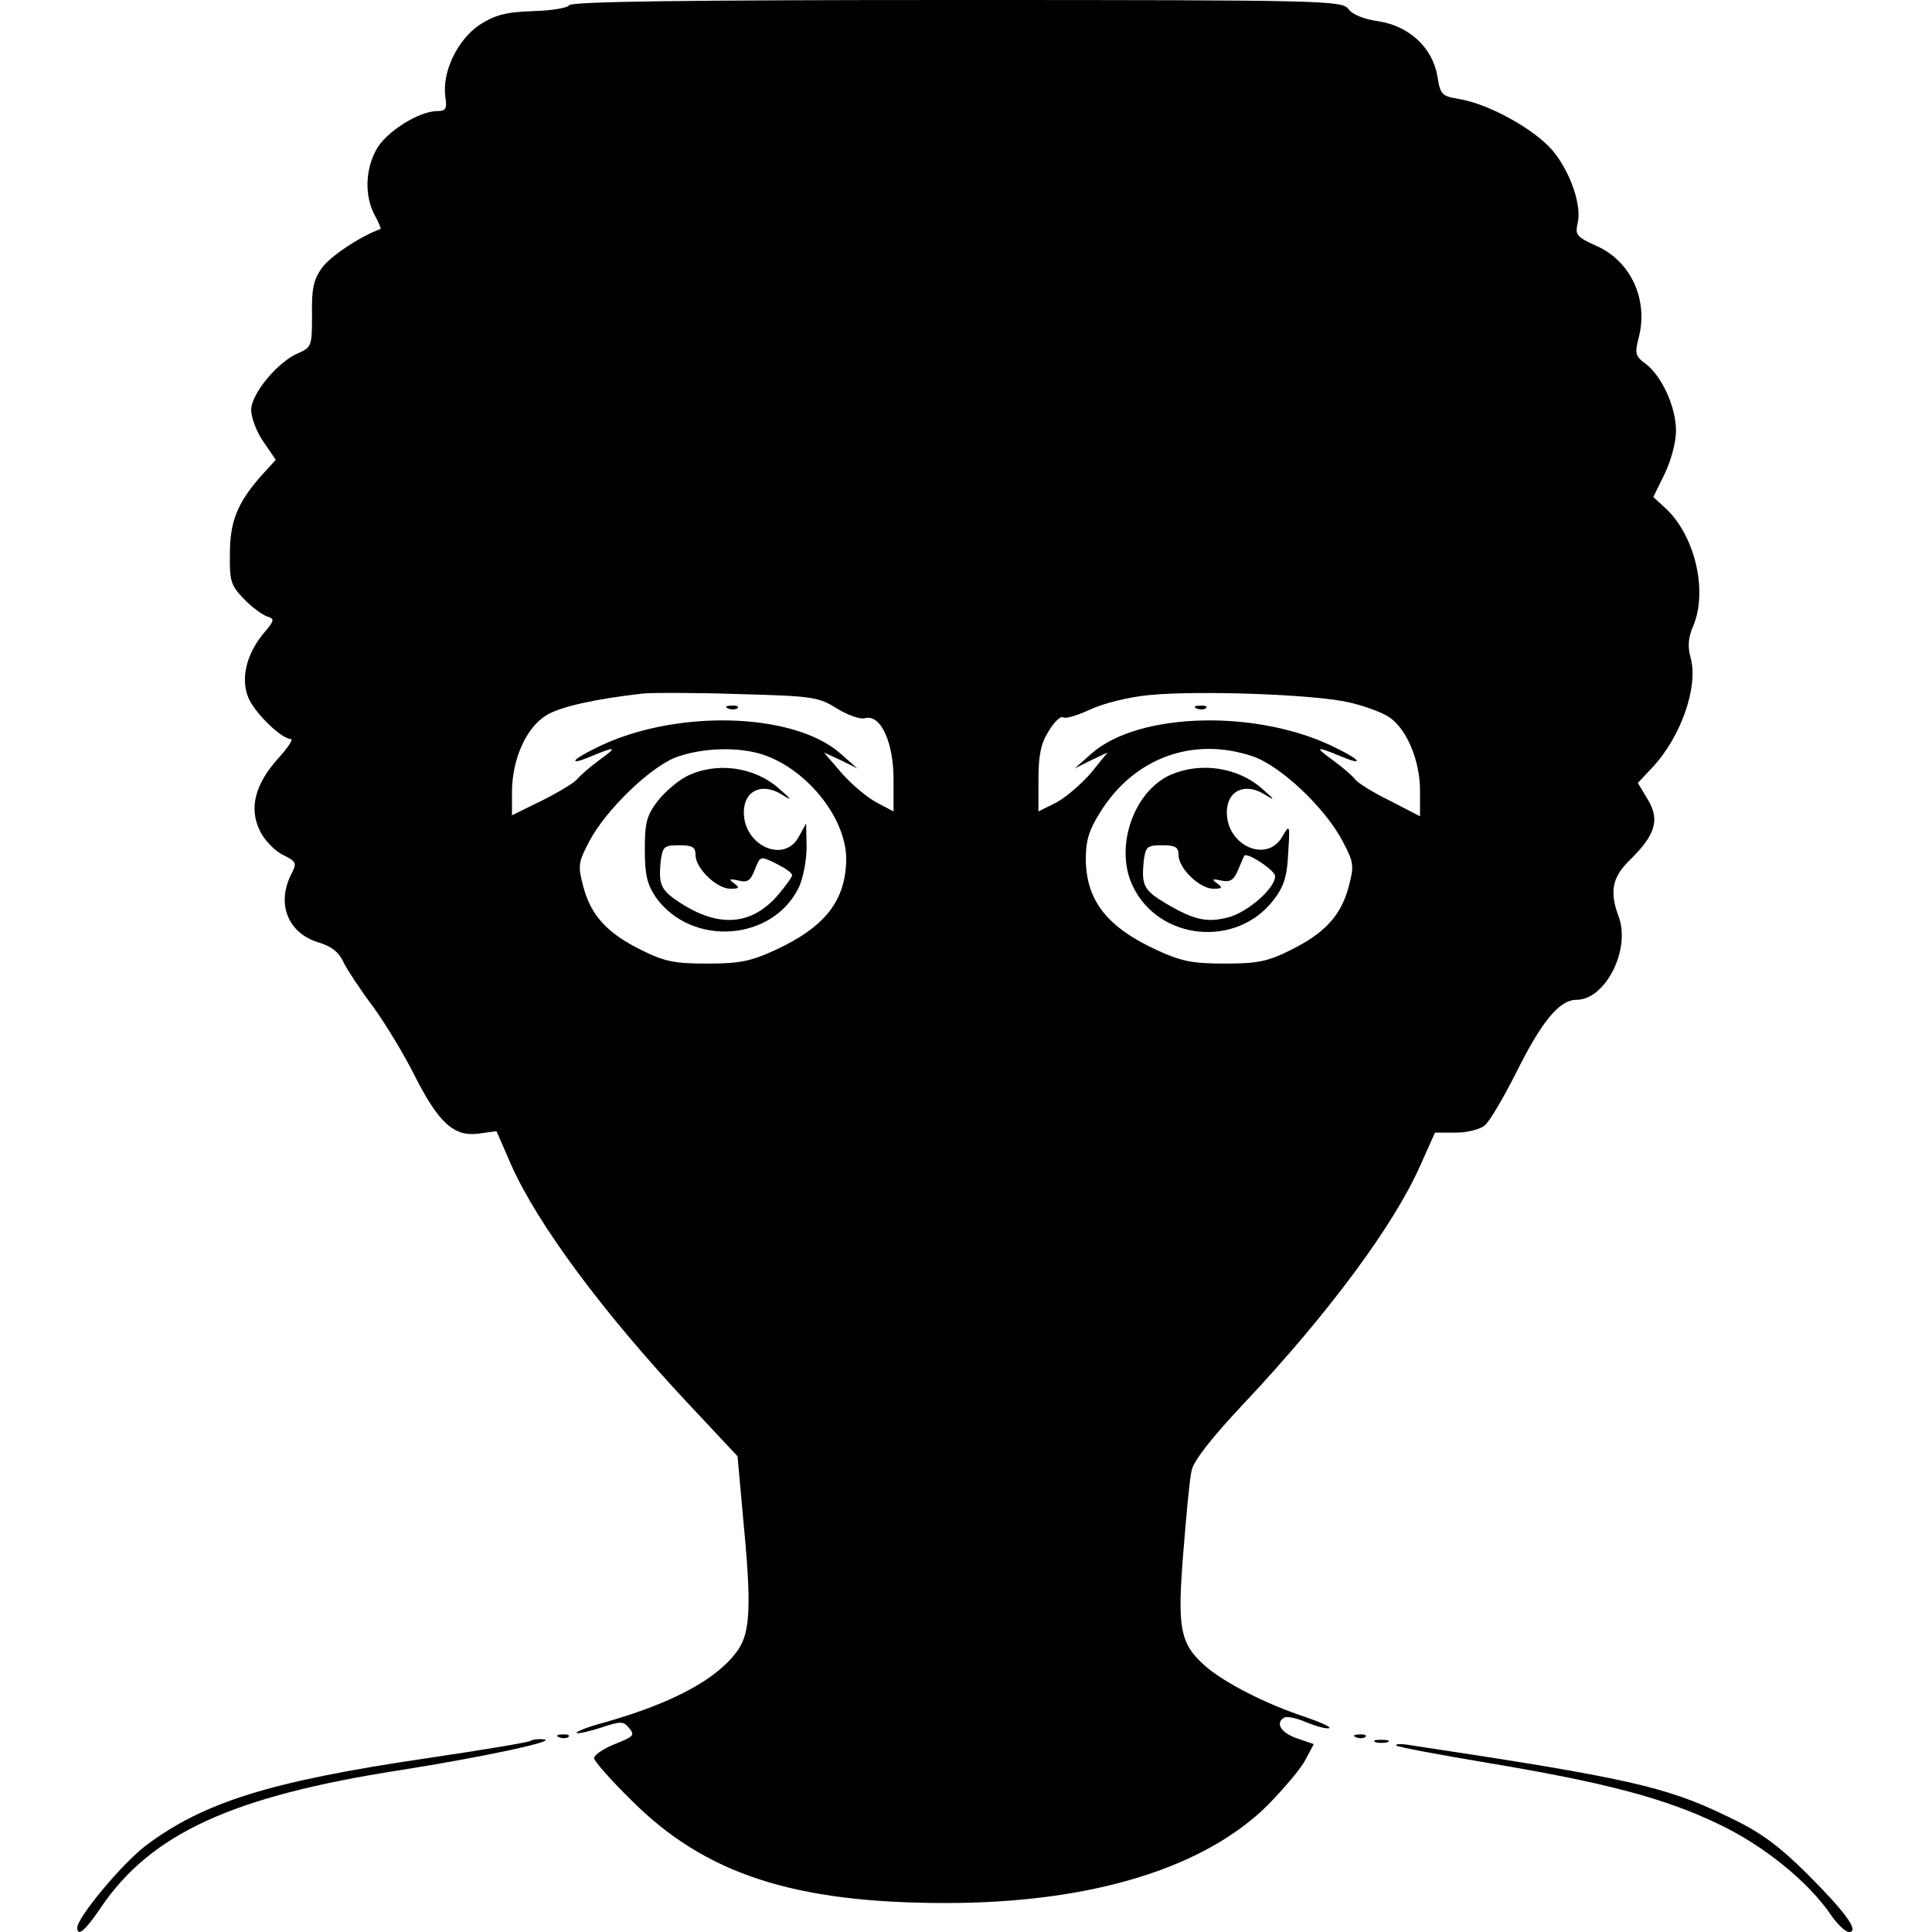 <?xml version="1.0" standalone="no"?>
<!DOCTYPE svg PUBLIC "-//W3C//DTD SVG 20010904//EN"
 "http://www.w3.org/TR/2001/REC-SVG-20010904/DTD/svg10.dtd">
<svg version="1.0" xmlns="http://www.w3.org/2000/svg"
 width="400pt" height="400pt" viewBox="0 0 400 400"
 preserveAspectRatio="xMidYMid meet">
<g transform="translate(0,400) scale(0.1,-0.1)"
fill="#000000" stroke="none">
<path d="M1178 3989 c-2 -5 -35 -11 -74 -12 -58 -2 -79 -8 -112 -29 -45 -31
-77 -97 -70 -148 4 -25 1 -30 -17 -30 -38 0 -107 -44 -126 -80 -23 -42 -24
-95 -4 -134 9 -16 14 -29 13 -30 -44 -16 -104 -57 -121 -80 -18 -25 -22 -44
-21 -98 0 -64 -1 -67 -28 -79 -42 -17 -98 -84 -98 -118 0 -15 11 -45 25 -65
l26 -38 -31 -34 c-49 -56 -64 -94 -64 -161 -1 -55 2 -65 28 -92 16 -17 38 -33
48 -37 17 -5 17 -8 -6 -35 -36 -43 -48 -94 -32 -133 13 -32 69 -86 88 -86 6 0
-6 -18 -25 -39 -49 -54 -62 -104 -39 -151 9 -19 31 -42 48 -50 28 -14 29 -17
17 -40 -31 -61 -7 -122 56 -141 27 -8 43 -20 53 -43 9 -17 36 -58 61 -91 24
-33 63 -97 85 -141 50 -99 82 -128 133 -121 l37 5 30 -69 c55 -124 191 -307
366 -494 l103 -110 11 -122 c18 -185 16 -241 -10 -279 -41 -59 -132 -109 -276
-150 -34 -9 -60 -19 -58 -22 3 -2 25 3 50 11 39 13 46 14 57 1 14 -17 14 -18
-33 -37 -21 -9 -38 -21 -38 -27 0 -6 35 -46 78 -88 152 -152 336 -212 650
-212 301 0 536 72 668 204 33 34 68 75 77 93 l17 32 -35 12 c-34 12 -45 32
-26 43 5 3 26 -1 46 -10 20 -8 41 -14 47 -12 5 2 -17 12 -49 23 -82 27 -166
70 -207 105 -53 47 -59 77 -46 237 6 76 13 151 17 168 3 19 42 69 109 140 175
186 311 370 365 493 l30 67 43 0 c24 0 51 7 60 15 10 8 38 56 64 107 53 107
90 153 126 153 60 0 113 105 87 173 -19 51 -13 81 23 116 53 52 63 83 38 125
l-21 35 30 32 c60 64 96 169 79 228 -6 22 -5 41 6 66 30 72 3 187 -58 243
l-25 23 23 47 c13 26 24 66 24 90 0 49 -29 113 -63 139 -21 15 -23 21 -14 55
20 78 -17 158 -88 189 -40 18 -44 23 -39 45 10 38 -15 109 -52 153 -38 44
-132 96 -193 106 -36 6 -39 9 -45 47 -10 59 -58 104 -122 114 -30 4 -54 14
-62 25 -13 18 -46 19 -812 19 -551 0 -799 -3 -802 -11z m555 -1456 c21 -13 48
-23 58 -20 32 9 59 -49 59 -127 l0 -66 -36 19 c-20 11 -52 38 -72 61 l-36 42
35 -16 34 -17 -35 31 c-99 87 -349 92 -509 10 -51 -25 -54 -36 -5 -15 51 21
53 19 13 -10 -19 -14 -38 -31 -44 -38 -5 -7 -38 -27 -72 -44 l-63 -31 0 51 c1
67 30 131 71 156 29 18 102 34 199 45 19 2 109 2 199 -1 153 -4 166 -6 204
-30z m1059 13 c32 -7 69 -21 83 -30 37 -24 65 -90 65 -153 l0 -53 -62 32 c-35
17 -67 37 -73 45 -5 7 -25 24 -44 38 -40 29 -38 31 13 10 49 -21 46 -10 -5 15
-160 82 -410 77 -509 -10 l-35 -31 34 17 34 16 -34 -42 c-19 -22 -51 -50 -71
-61 l-38 -19 0 66 c0 50 5 75 21 100 11 19 25 32 30 29 5 -4 30 4 56 16 28 13
80 26 123 30 105 10 344 1 412 -15z m-1220 -106 c94 -27 180 -131 180 -219 -1
-85 -43 -140 -147 -188 -50 -23 -73 -28 -140 -28 -67 0 -89 4 -135 27 -72 35
-106 72 -122 131 -12 45 -11 51 12 95 34 65 128 156 182 175 51 18 119 21 170
7z m1022 -6 c58 -20 150 -107 186 -176 23 -44 24 -50 12 -95 -16 -59 -50 -96
-122 -131 -46 -23 -68 -27 -135 -27 -67 0 -90 5 -140 28 -104 48 -146 103
-147 188 0 39 7 61 29 96 70 114 193 159 317 117z"/>
<path d="M1508 2533 c7 -3 16 -2 19 1 4 3 -2 6 -13 5 -11 0 -14 -3 -6 -6z"/>
<path d="M2478 2533 c7 -3 16 -2 19 1 4 3 -2 6 -13 5 -11 0 -14 -3 -6 -6z"/>
<path d="M1422 2393 c-18 -9 -45 -32 -60 -51 -23 -30 -27 -45 -27 -101 0 -53
5 -72 23 -99 74 -103 242 -91 296 21 9 19 16 57 16 84 l-1 48 -15 -27 c-30
-57 -114 -19 -114 50 0 45 37 62 77 38 24 -15 24 -13 -5 12 -51 45 -130 55
-190 25z m18 -163 c0 -28 44 -70 72 -70 19 0 20 2 8 11 -12 9 -10 10 9 6 19
-5 25 0 34 23 11 28 11 28 44 12 18 -9 33 -19 33 -24 0 -4 -14 -23 -31 -43
-54 -61 -121 -66 -201 -14 -40 26 -45 37 -40 87 4 29 7 32 38 32 28 0 34 -4
34 -20z"/>
<path d="M2424 2396 c-77 -34 -117 -150 -79 -230 54 -114 216 -129 292 -29 21
27 28 49 30 96 4 61 3 61 -12 35 -32 -56 -115 -19 -115 50 0 45 37 62 77 38
24 -15 24 -13 -5 12 -49 43 -126 55 -188 28z m16 -166 c0 -28 44 -70 72 -70
19 0 20 2 8 11 -12 9 -10 10 8 6 18 -4 26 0 35 21 6 15 12 28 13 30 5 9 64
-30 64 -42 0 -25 -56 -74 -96 -85 -45 -12 -72 -6 -131 29 -45 27 -50 37 -45
88 4 29 7 32 38 32 28 0 34 -4 34 -20z"/>
<path d="M1158 403 c7 -3 16 -2 19 1 4 3 -2 6 -13 5 -11 0 -14 -3 -6 -6z"/>
<path d="M2808 403 c7 -3 16 -2 19 1 4 3 -2 6 -13 5 -11 0 -14 -3 -6 -6z"/>
<path d="M1099 396 c-2 -3 -99 -19 -214 -36 -326 -48 -463 -91 -583 -181 -49
-37 -142 -149 -142 -170 0 -20 17 -6 49 42 104 153 272 230 619 284 171 27
335 62 296 64 -11 1 -23 -1 -25 -3z"/>
<path d="M2848 393 c6 -2 18 -2 25 0 6 3 1 5 -13 5 -14 0 -19 -2 -12 -5z"/>
<path d="M2891 386 c3 -3 88 -19 190 -36 245 -41 365 -73 476 -126 95 -45 187
-120 234 -189 13 -19 30 -35 37 -35 23 0 -7 41 -88 122 -60 59 -97 86 -163
117 -127 62 -208 80 -652 147 -22 4 -37 4 -34 0z"/>
</g>
</svg>
